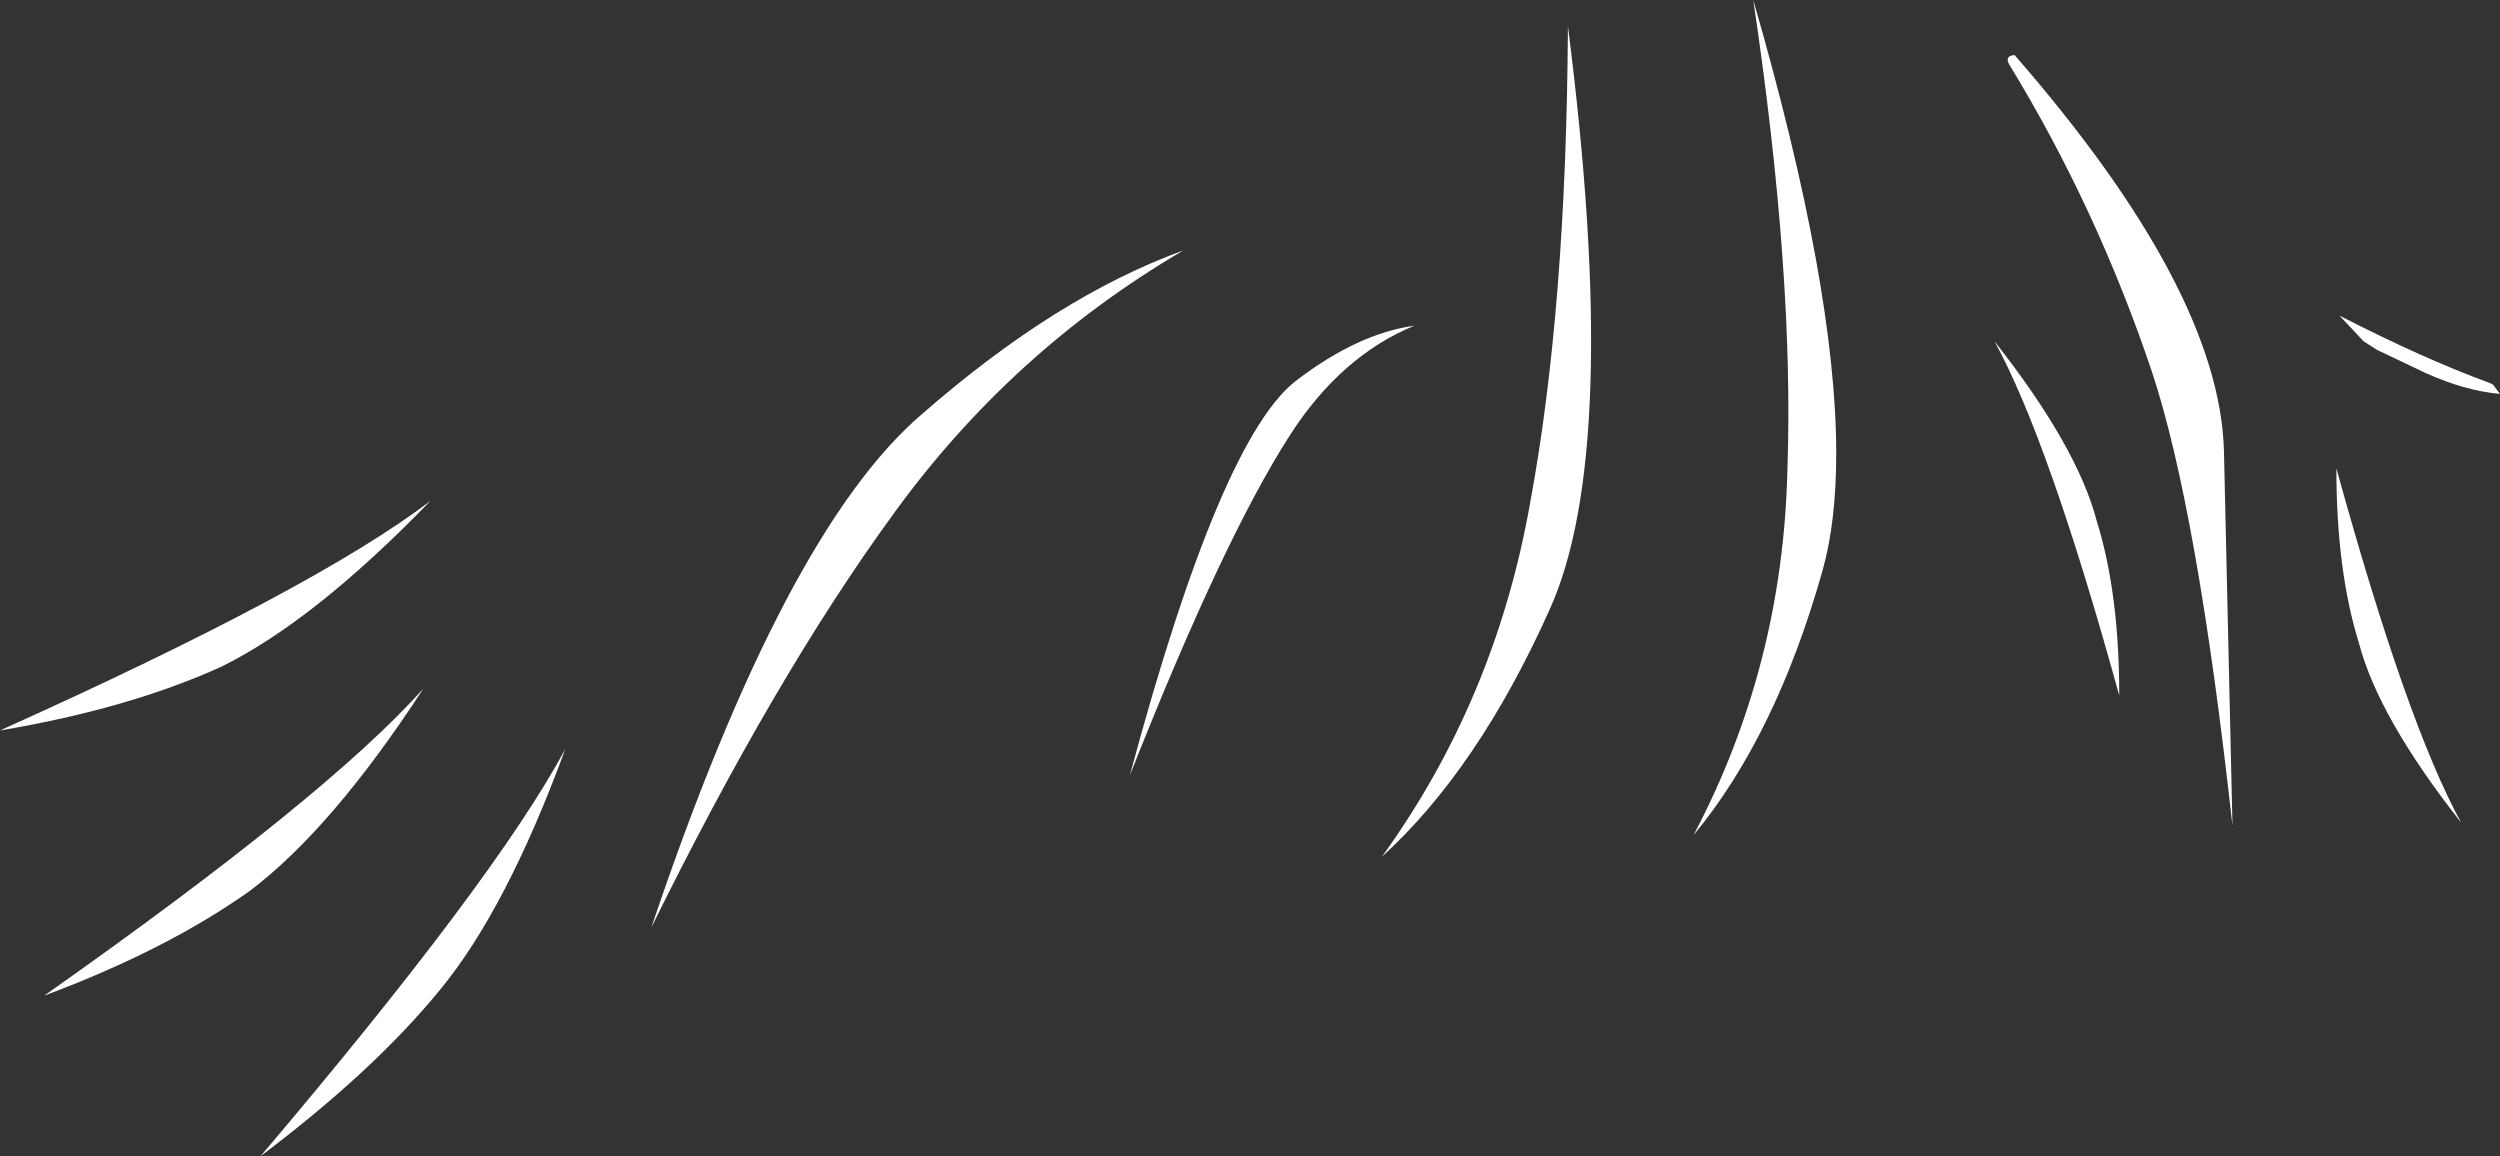 <?xml version="1.0" encoding="UTF-8" standalone="no"?>
<svg xmlns:xlink="http://www.w3.org/1999/xlink" height="74.55px" width="161.2px" xmlns="http://www.w3.org/2000/svg">
  <rect width="100%" height="100%" fill="#333333" stroke="none"/>
  <g transform="matrix(1.0, 0.0, 0.0, 1.0, 29.75, 37.3)">
    <path d="M71.35 -35.6 Q74.85 -8.25 70.15 2.05 65.55 12.3 59.35 17.95 66.65 7.85 68.9 -4.8 71.25 -17.4 71.35 -35.6 M53.4 -9.2 Q49.1 -2.5 43.1 12.7 49.0 -9.25 53.95 -12.85 57.85 -15.8 61.45 -16.3 56.7 -14.35 53.4 -9.2 M27.85 -4.15 Q20.2 6.35 12.25 22.5 20.85 -3.05 29.7 -10.6 38.4 -18.2 46.55 -21.15 35.45 -14.65 27.85 -4.15 M100.15 -33.75 Q113.35 -18.6 113.65 -8.25 L114.2 15.95 Q111.95 -4.45 109.0 -13.35 105.45 -23.9 99.8 -33.15 99.5 -33.7 100.15 -33.75 M87.75 -0.45 Q84.75 10.15 79.45 16.55 85.2 5.65 85.5 -6.95 85.95 -19.55 83.3 -37.3 88.65 -18.8 88.65 -8.05 88.65 -3.6 87.75 -0.45 M105.45 -3.7 Q106.9 0.95 106.9 7.55 102.35 -8.95 98.85 -15.3 104.2 -8.5 105.45 -3.7 M122.65 -15.3 L121.1 -16.95 Q126.45 -14.2 130.8 -12.6 L131.0 -12.5 131.45 -11.9 Q129.2 -12.1 126.65 -13.25 L123.5 -14.75 122.65 -15.3 M122.35 4.15 Q120.9 -0.5 120.9 -7.1 125.45 9.4 128.95 15.75 123.6 8.95 122.35 4.15 M-29.75 9.8 Q-9.4 0.65 -2.0 -5.0 -9.5 2.75 -15.5 5.7 -21.45 8.4 -29.75 9.8 M-13.65 20.15 Q-19.0 23.95 -26.9 26.9 -8.65 14.05 -2.45 7.1 -8.35 16.15 -13.65 20.15 M-12.95 37.25 Q2.15 19.45 6.7 11.0 2.9 21.35 -1.4 26.55 -5.65 31.75 -12.95 37.25" fill="#ffffff" fill-rule="evenodd" stroke="none"/>
  </g>
</svg>
